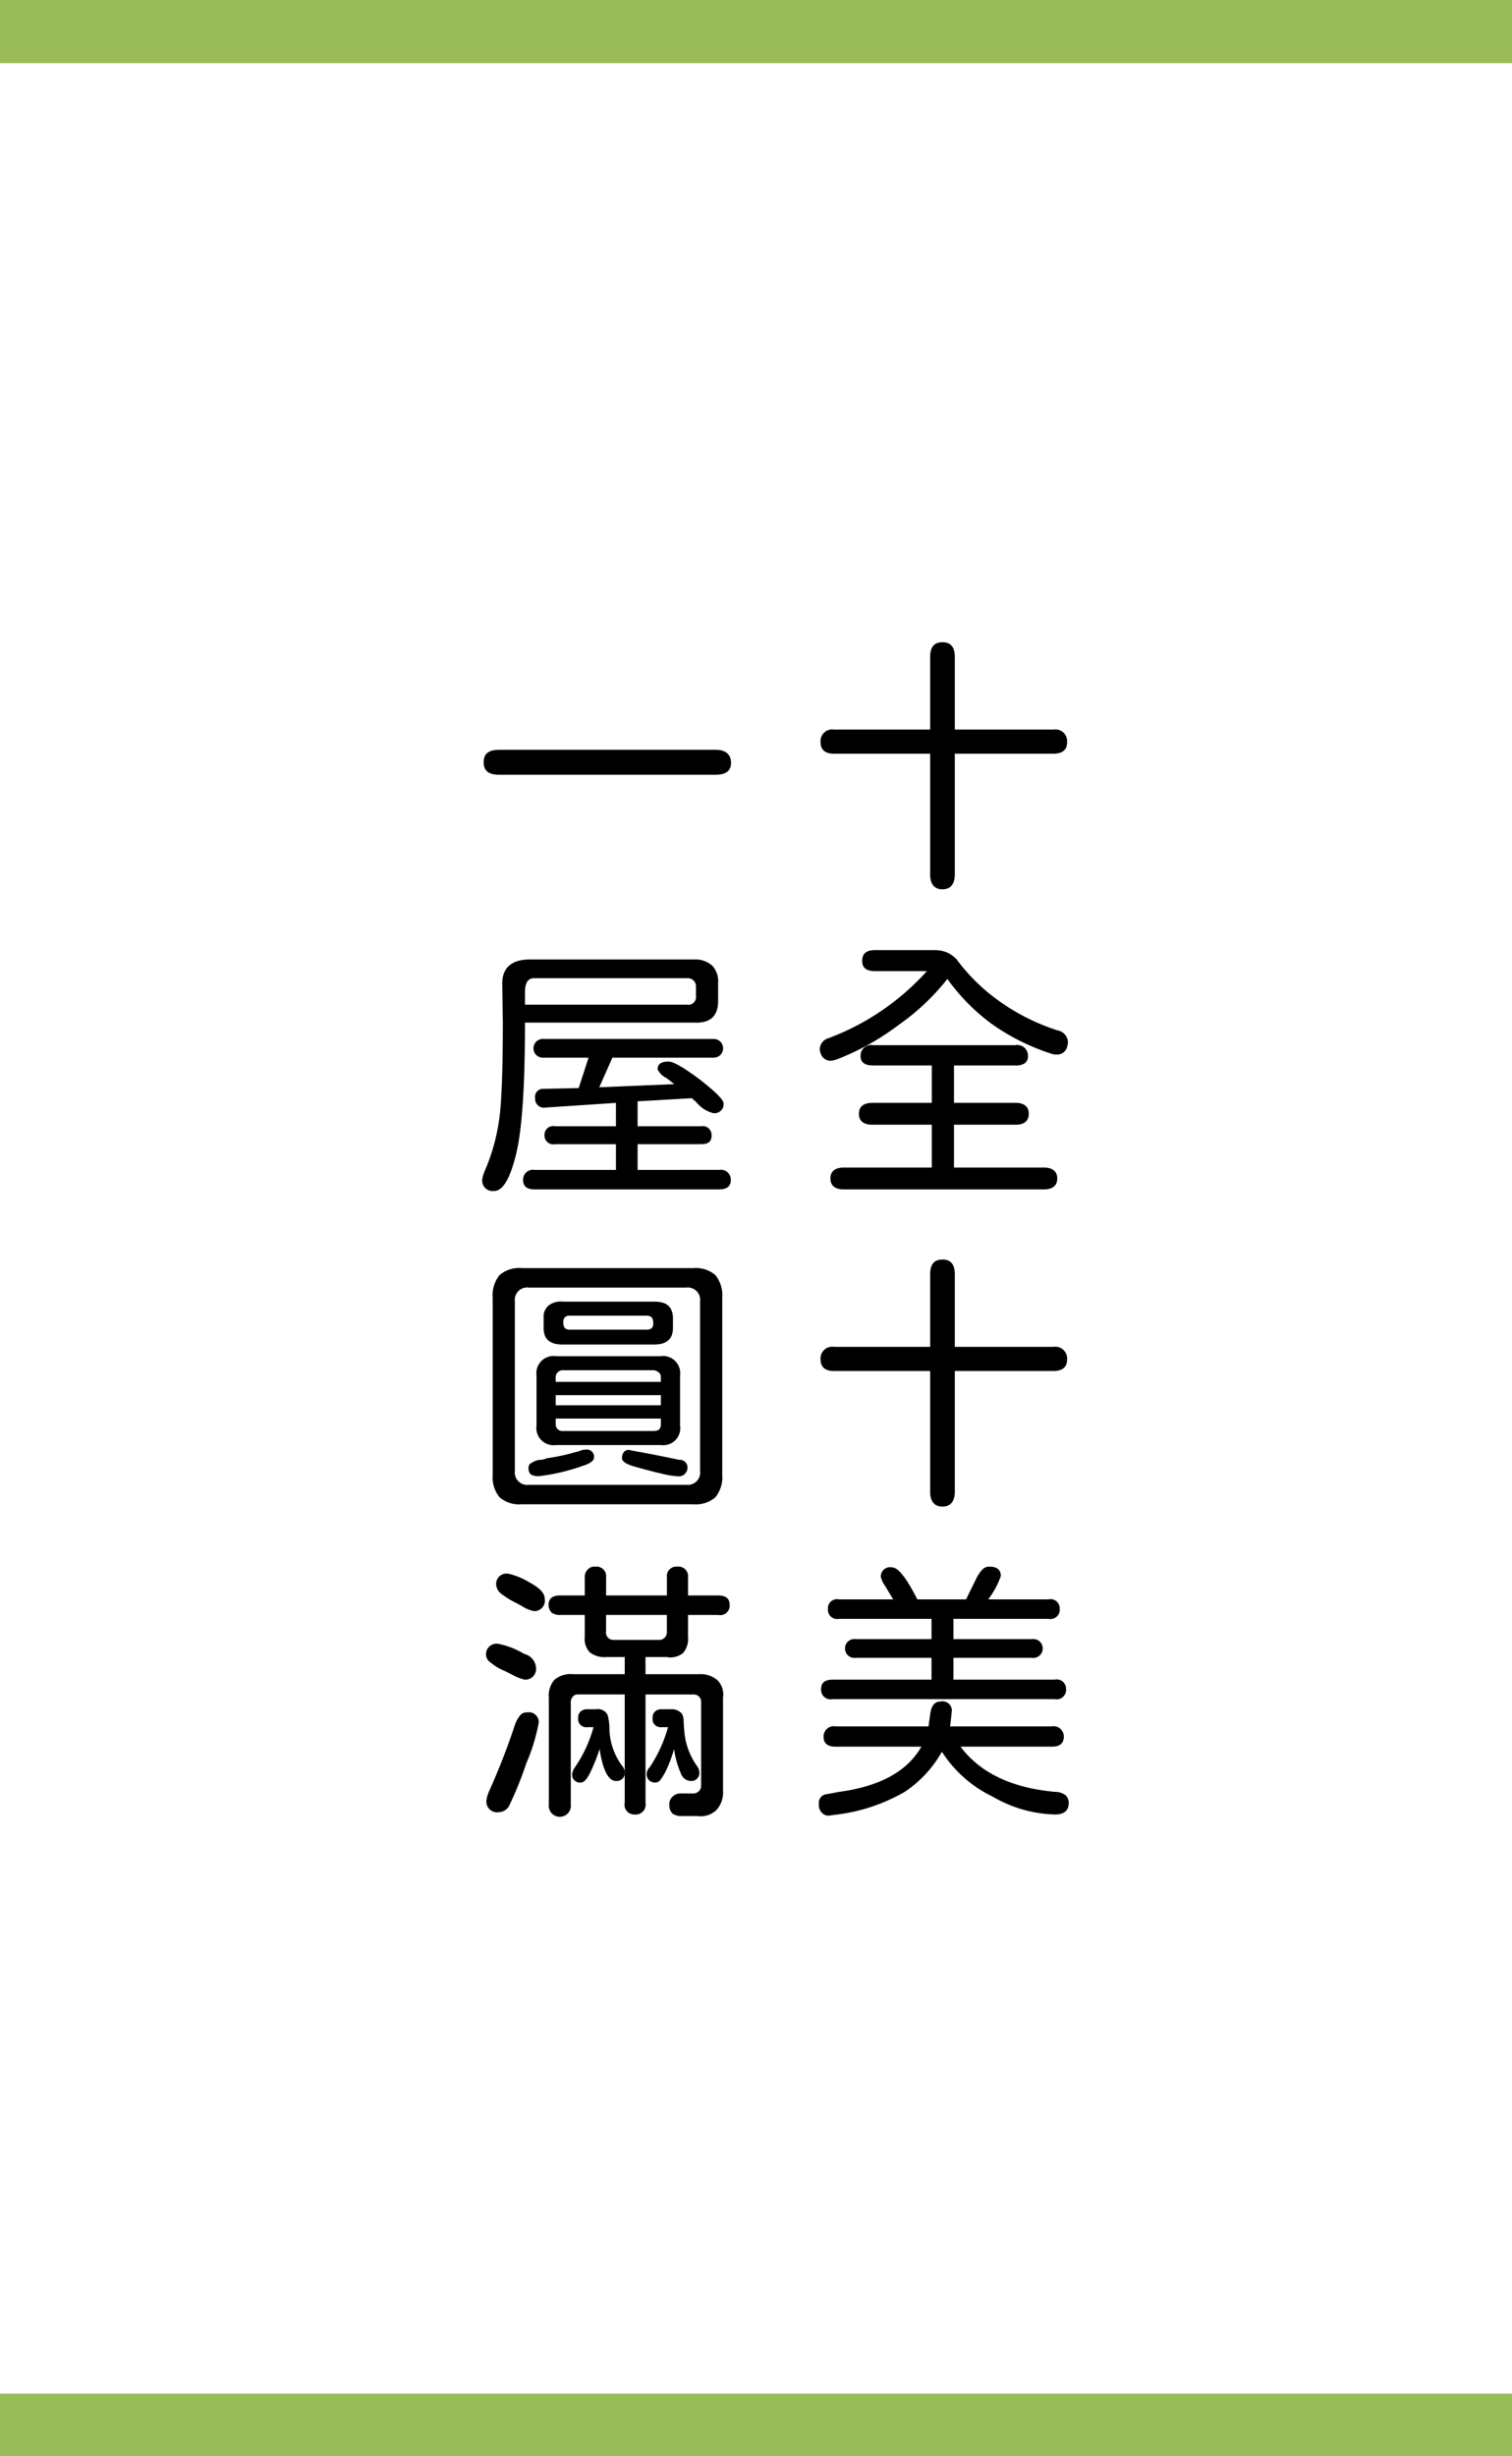 <svg id="specTitle.svg" xmlns="http://www.w3.org/2000/svg" width="194.031" height="315.1" viewBox="0 0 194.031 315.1">
  <defs>
    <style>
      .cls-1 {
        fill: #9abc58;
      }

      .cls-2 {
        fill: #fff;
      }

      .cls-3 {
        fill-rule: evenodd;
      }
    </style>
  </defs>
  <rect id="矩形_1" data-name="矩形 1" class="cls-1" width="194.031" height="315.1"/>
  <rect id="矩形_1_拷貝" data-name="矩形 1 拷貝" class="cls-2" y="8.1" width="194.031" height="299"/>
  <path id="十全十美_一屋圓滿" data-name="十全十美 一屋圓滿" class="cls-3" d="M998.4,10495.5H985.746v-9.3c0-1.3-.528-1.9-1.582-1.9s-1.582.6-1.582,1.9v9.3h-12.34a1.5,1.5,0,0,0-1.723,1.6q0,1.5,1.723,1.5h12.34v15.5c0,1.2.527,1.9,1.582,1.9s1.582-.7,1.582-1.9v-15.5H998.4q1.758,0,1.758-1.5a1.516,1.516,0,0,0-1.758-1.6h0Zm0.527,38.6a27.24,27.24,0,0,1-7.4-3.7,24.25,24.25,0,0,1-5.537-5.4,3.792,3.792,0,0,0-1.248-.9,4.261,4.261,0,0,0-1.705-.3H975.55c-1.125,0-1.687.4-1.687,1.4,0,0.9.562,1.3,1.687,1.3h6.61a32.144,32.144,0,0,1-12.621,8.6,1.524,1.524,0,0,0-1.125,1.4,1.282,1.282,0,0,0,.105.5,1.341,1.341,0,0,0,1.3,1,3.809,3.809,0,0,0,.844-0.2,32.639,32.639,0,0,0,7.875-4.4,29.563,29.563,0,0,0,6.257-5.9,25.673,25.673,0,0,0,5.731,5.8,28.074,28.074,0,0,0,7.629,3.8,1.717,1.717,0,0,0,.668.1,1.321,1.321,0,0,0,1.366-1.1,4.368,4.368,0,0,0,.08-0.5,1.61,1.61,0,0,0-1.341-1.5h0Zm-1.758,17.6H985.64v-5.5h7.91c1.125,0,1.688-.5,1.688-1.4s-0.563-1.4-1.688-1.4h-7.91v-4.8h7.875a2.018,2.018,0,0,0,1.231-.3,1.07,1.07,0,0,0,.386-0.9,1.356,1.356,0,0,0-1.617-1.4H975.269a1.356,1.356,0,0,0-1.617,1.4q0,1.2,1.617,1.2h7.523v4.8h-7.628c-1.149,0-1.723.5-1.723,1.4s0.574,1.4,1.723,1.4h7.628v5.5H971.507c-1.148,0-1.722.5-1.722,1.4s0.574,1.4,1.722,1.4h25.664c1.148,0,1.723-.5,1.723-1.4s-0.575-1.4-1.723-1.4h0Zm1.231,23H985.746v-9.3c0-1.3-.528-1.9-1.582-1.9s-1.582.6-1.582,1.9v9.3h-12.34a1.5,1.5,0,0,0-1.723,1.6q0,1.5,1.723,1.5h12.34v15.5c0,1.2.527,1.9,1.582,1.9s1.582-.7,1.582-1.9v-15.5H998.4q1.758,0,1.758-1.5a1.516,1.516,0,0,0-1.758-1.6h0Zm-28.336,45.2h28.512a1.2,1.2,0,0,0,1.442-1.3,1.18,1.18,0,0,0-1.442-1.2H985.57v-2.8h10.055a1.215,1.215,0,1,0,0-2.4H985.57v-2.6h12.2a1.2,1.2,0,0,0,1.441-1.3,1.179,1.179,0,0,0-1.441-1.2h-7.734l0.07-.1a10.489,10.489,0,0,0,1.547-2.9q0-1.2-1.477-1.2a1.181,1.181,0,0,0-.914.4,4.885,4.885,0,0,0-.844,1.3l-1.23,2.5h-6.258c-1.359-2.7-2.438-4.1-3.234-4.1a1.18,1.18,0,0,0-1.442,1.2,3.19,3.19,0,0,0,.563,1.2l1.019,1.7h-6.96a1.161,1.161,0,0,0-1.407,1.2,1.185,1.185,0,0,0,1.407,1.3h11.882v2.6h-9.7a1.215,1.215,0,1,0,0,2.4h9.7v2.8H970.066q-1.476,0-1.477,1.2a1.22,1.22,0,0,0,1.477,1.3h0Zm28.582,11.9c-5.555-.5-9.61-2.4-12.164-5.8h11.672c1.054,0,1.582-.4,1.582-1.3a1.318,1.318,0,0,0-1.582-1.3H985.148l0.211-1.9a1.185,1.185,0,0,0-1.406-1.3c-0.774,0-1.231.5-1.371,1.7l-0.211,1.5H970.488a1.318,1.318,0,0,0-1.582,1.3c0,0.9.527,1.3,1.582,1.3h10.969c-1.829,3.2-5.356,5.1-10.582,5.8l-1.583.3a1.077,1.077,0,0,0-.984,1.2,1.431,1.431,0,0,0,.4,1.2,1.176,1.176,0,0,0,1.178.3l0.809-.1a22.992,22.992,0,0,0,8.613-2.9,14.756,14.756,0,0,0,4.746-5.1h0.07a15.831,15.831,0,0,0,6.469,5.7,16.616,16.616,0,0,0,8.016,2.3q1.756,0,1.757-1.5a1.361,1.361,0,0,0-.439-1,2.247,2.247,0,0,0-1.283-.4h0Zm-71.395-130.5h27.808q1.97,0,1.969-1.5c0-1.1-.656-1.7-1.969-1.7H927.253c-1.313,0-1.969.5-1.969,1.6s0.656,1.6,1.969,1.6h0Zm25.031,31.8c2.062,0.1,3.094-.8,3.094-2.8v-2.3a2.916,2.916,0,0,0-.756-2.2,3.212,3.212,0,0,0-2.338-.8H931.26c-2.437,0-3.633,1.1-3.585,3.2l0.07,4.8c0,5.2-.106,8.9-0.317,11.2a25.667,25.667,0,0,1-1.9,7.7,5.016,5.016,0,0,0-.422,1.3,1.347,1.347,0,0,0,1.547,1.5q1.651,0,2.812-4.8,1.125-4.65,1.125-16.8h21.692Zm-21.692-3.9q0-1.8,1.161-1.8h19.652a1.043,1.043,0,0,1,1.125,1.1v1.2a0.975,0.975,0,0,1-1.125,1.1H930.592v-1.6Zm24.926,22.8H945.042v-3.3h8.121c0.914,0,1.371-.3,1.371-1.1a1.142,1.142,0,0,0-1.371-1.2h-8.121v-3.2l6.961-.4,0.562,0.5a4.165,4.165,0,0,0,2.11,1.4,1.161,1.161,0,0,0,1.406-1.2c0-.5-1.02-1.5-3.059-3.1-2.016-1.5-3.352-2.3-4.008-2.3-0.937,0-1.406.3-1.406,1a2.4,2.4,0,0,0,1.125,1.1l1.02,0.8-9.633.4,1.687-3.8h13.008a1.2,1.2,0,1,0,0-2.4h-21.8a1.207,1.207,0,1,0,0,2.4h5.731l-1.266,3.9-4.465.1a1.029,1.029,0,0,0-1.125,1.2,1.142,1.142,0,0,0,1.371,1.2l9-.6v3h-7.8a1.123,1.123,0,0,0-1.371,1.1,1.142,1.142,0,0,0,1.371,1.2h7.8v3.3H931.823a1.262,1.262,0,0,0-1.477,1.3q0,1.2,1.477,1.2h23.7q1.477,0,1.477-1.2a1.262,1.262,0,0,0-1.477-1.3h0Zm-25.347,42.9h22.007a3.85,3.85,0,0,0,2.848-.9,4.093,4.093,0,0,0,.879-2.9v-22.7a4.093,4.093,0,0,0-.879-2.9,3.85,3.85,0,0,0-2.848-.9H930.171a3.85,3.85,0,0,0-2.848.9,4.093,4.093,0,0,0-.879,2.9v22.7a4.093,4.093,0,0,0,.879,2.9,3.85,3.85,0,0,0,2.848.9h0Zm21.093-2.5H931.085a1.588,1.588,0,0,1-1.793-1.8v-21.7a1.588,1.588,0,0,1,1.793-1.8h20.179a1.588,1.588,0,0,1,1.793,1.8v21.7a1.588,1.588,0,0,1-1.793,1.8h0Zm-15.89-18h11.812q2.391,0,2.391-2.1v-1.4c-0.07-1.4-.867-2-2.391-2H935.444a2.537,2.537,0,0,0-1.828.5,1.839,1.839,0,0,0-.633,1.5v1.4q0,2.1,2.391,2.1h0Zm10.863-1.9h-9.914a0.989,0.989,0,0,1-.615-0.2,1.128,1.128,0,0,1-.194-0.8,0.725,0.725,0,0,1,.809-0.8h9.914a1.021,1.021,0,0,1,.6.2,1.121,1.121,0,0,1,.211.7,0.845,0.845,0,0,1-.194.7,0.992,0.992,0,0,1-.615.2h0Zm-11.637,14.8h13.43a2.18,2.18,0,0,0,2.461-2.5v-6.4a2.211,2.211,0,0,0-2.531-2.5H934.6a2.211,2.211,0,0,0-2.531,2.5v6.4a2.211,2.211,0,0,0,2.531,2.5h0Zm13.43-8.1h-13.5v-0.6a0.774,0.774,0,0,1,.246-0.6,0.819,0.819,0,0,1,.668-0.3h11.672a1.3,1.3,0,0,1,.668.3,0.774,0.774,0,0,1,.246.6v0.6Zm-13.5,3v-1.3h13.5v1.3h-13.5Zm12.586,3.3H935.444a0.845,0.845,0,0,1-.914-0.9v-0.7h13.5v0.7a1.115,1.115,0,0,1-.211.7,1.208,1.208,0,0,1-.7.2h0Zm-14.8,5.8a25.4,25.4,0,0,0,5.59-1.3c1.031-.3,1.547-0.7,1.547-1.1a0.913,0.913,0,0,0-1.09-1,1.753,1.753,0,0,0-.615.1,2.948,2.948,0,0,1-.651.2,26.1,26.1,0,0,1-3.726.8,2,2,0,0,1-.932.2,2.478,2.478,0,0,0-1.019.4,0.641,0.641,0,0,0-.369.7,0.93,0.93,0,0,0,.334.8,2.234,2.234,0,0,0,.931.2h0Zm17.789,0a1.125,1.125,0,0,0,1.336-1.2,0.972,0.972,0,0,0-1.055-.9q-3.514-.75-6.152-1.2a0.855,0.855,0,0,0-.861.1,1.147,1.147,0,0,0-.334.9c0,0.4.585,0.8,1.758,1.1q2.109,0.6,3.463.9a10.432,10.432,0,0,0,1.845.3h0Zm-1.336,23.2a2.6,2.6,0,0,0,2.092-.5,2.778,2.778,0,0,0,.65-2.1v-2.8h3.868a1.22,1.22,0,0,0,1.476-1.3q0-1.2-1.476-1.2H951.51v-2.3a1.238,1.238,0,0,0-1.371-1.4,1.223,1.223,0,0,0-1.336,1.4v2.3H941v-2.3a1.238,1.238,0,0,0-1.371-1.4,1.185,1.185,0,0,0-1.02.4,1.351,1.351,0,0,0-.351,1v2.3h-3.165q-1.476,0-1.476,1.2a1.432,1.432,0,0,0,.387,1,1.738,1.738,0,0,0,1.089.3h3.165v2.8a2.522,2.522,0,0,0,.65,2,3.024,3.024,0,0,0,2.092.6h2.39v2.2h-6.644a3.192,3.192,0,0,0-2.356.7,3.059,3.059,0,0,0-.738,2.3v13.7a1.418,1.418,0,1,0,2.813,0v-13.1a1.044,1.044,0,0,1,.246-0.7,0.8,0.8,0,0,1,.7-0.3h5.976v13.9a1.246,1.246,0,0,0,1.3,1.5,1.272,1.272,0,0,0,1.371-1.5v-13.9h6.188a0.938,0.938,0,0,1,.949,1v10.6a1,1,0,0,1-1.02,1.1h-1.511a1.437,1.437,0,0,0-1.125.4,1.3,1.3,0,0,0-.422,1.1,1.441,1.441,0,0,0,.422,1.1,1.971,1.971,0,0,0,1.16.3h2a2.979,2.979,0,0,0,2.39-.7,3.3,3.3,0,0,0,.914-2.5v-12a2.6,2.6,0,0,0-.685-2.2,3.265,3.265,0,0,0-2.373-.8h-6.891v-2.2h2.707Zm-17.648-9.6a8.666,8.666,0,0,0-2.707-1.1,1.331,1.331,0,0,0-1.512,1.5,1.6,1.6,0,0,0,.545,1,9.739,9.739,0,0,0,1.7,1.1l0.949,0.5a4.814,4.814,0,0,0,1.582.7,1.336,1.336,0,0,0,1.442-1.6q0-1.05-2-2.1h0Zm9.879,6.3v-2.1h7.8v2.1a0.987,0.987,0,0,1-1.054,1.1h-5.7a0.987,0.987,0,0,1-.808-0.3,0.96,0.96,0,0,1-.246-0.8h0Zm-12.973,5.1,0.984,0.5a6,6,0,0,0,1.547.6,1.376,1.376,0,0,0,1.442-1.6,1.959,1.959,0,0,0-1.512-1.7,10.443,10.443,0,0,0-3.34-1.3,1.347,1.347,0,0,0-1.547,1.5,1.216,1.216,0,0,0,.58.9,6.5,6.5,0,0,0,1.846,1.1h0Zm13.4,7.5a6.513,6.513,0,0,0-.246-1.9,1.4,1.4,0,0,0-1.477-.7h-1.125a1.161,1.161,0,0,0-.861.3,0.984,0.984,0,0,0-.3.8,1.043,1.043,0,0,0,1.16,1.2h0.809a17.158,17.158,0,0,1-2.356,5.1,1.96,1.96,0,0,0-.387.9,1,1,0,0,0,1.125,1.1c0.445,0,.938-0.6,1.477-1.9a19.075,19.075,0,0,0,.914-2.4c0.422,2.7,1.125,4.1,2.109,4.1a1.029,1.029,0,0,0,1.125-1.2,1.4,1.4,0,0,0-.386-0.8,8.373,8.373,0,0,1-1.582-4.6h0Zm10.406,6.6a1.029,1.029,0,0,0,1.125-1.2,1.461,1.461,0,0,0-.352-0.8,8.878,8.878,0,0,1-1.582-4.6c-0.023-.2-0.047-0.5-0.07-1a2.215,2.215,0,0,0-.211-1,1.68,1.68,0,0,0-1.477-.6H948.1a1.114,1.114,0,0,0-.826.3,0.987,0.987,0,0,0-.3.8,1.029,1.029,0,0,0,1.125,1.2h0.844a17.8,17.8,0,0,1-2.32,5.1,1.328,1.328,0,0,0-.422.9,1.135,1.135,0,0,0,.3.8,1.113,1.113,0,0,0,.826.3,0.83,0.83,0,0,0,.685-0.4,7.353,7.353,0,0,0,.756-1.3,16.786,16.786,0,0,0,.949-2.6,11.739,11.739,0,0,0,.862,3.1,1.424,1.424,0,0,0,1.248,1h0Zm-20.953-8.8a1.111,1.111,0,0,0-.932.4,4.22,4.22,0,0,0-.65,1.2,86.848,86.848,0,0,1-3.305,8.5,4.305,4.305,0,0,0-.352,1.2,1.38,1.38,0,0,0,1.618,1.5,1.541,1.541,0,0,0,1.336-.9,47.359,47.359,0,0,0,2.179-5.4,23.818,23.818,0,0,0,1.582-5.2,1.261,1.261,0,0,0-1.476-1.3h0Z" transform="translate(-863.219 -10401.9)"/>
</svg>
